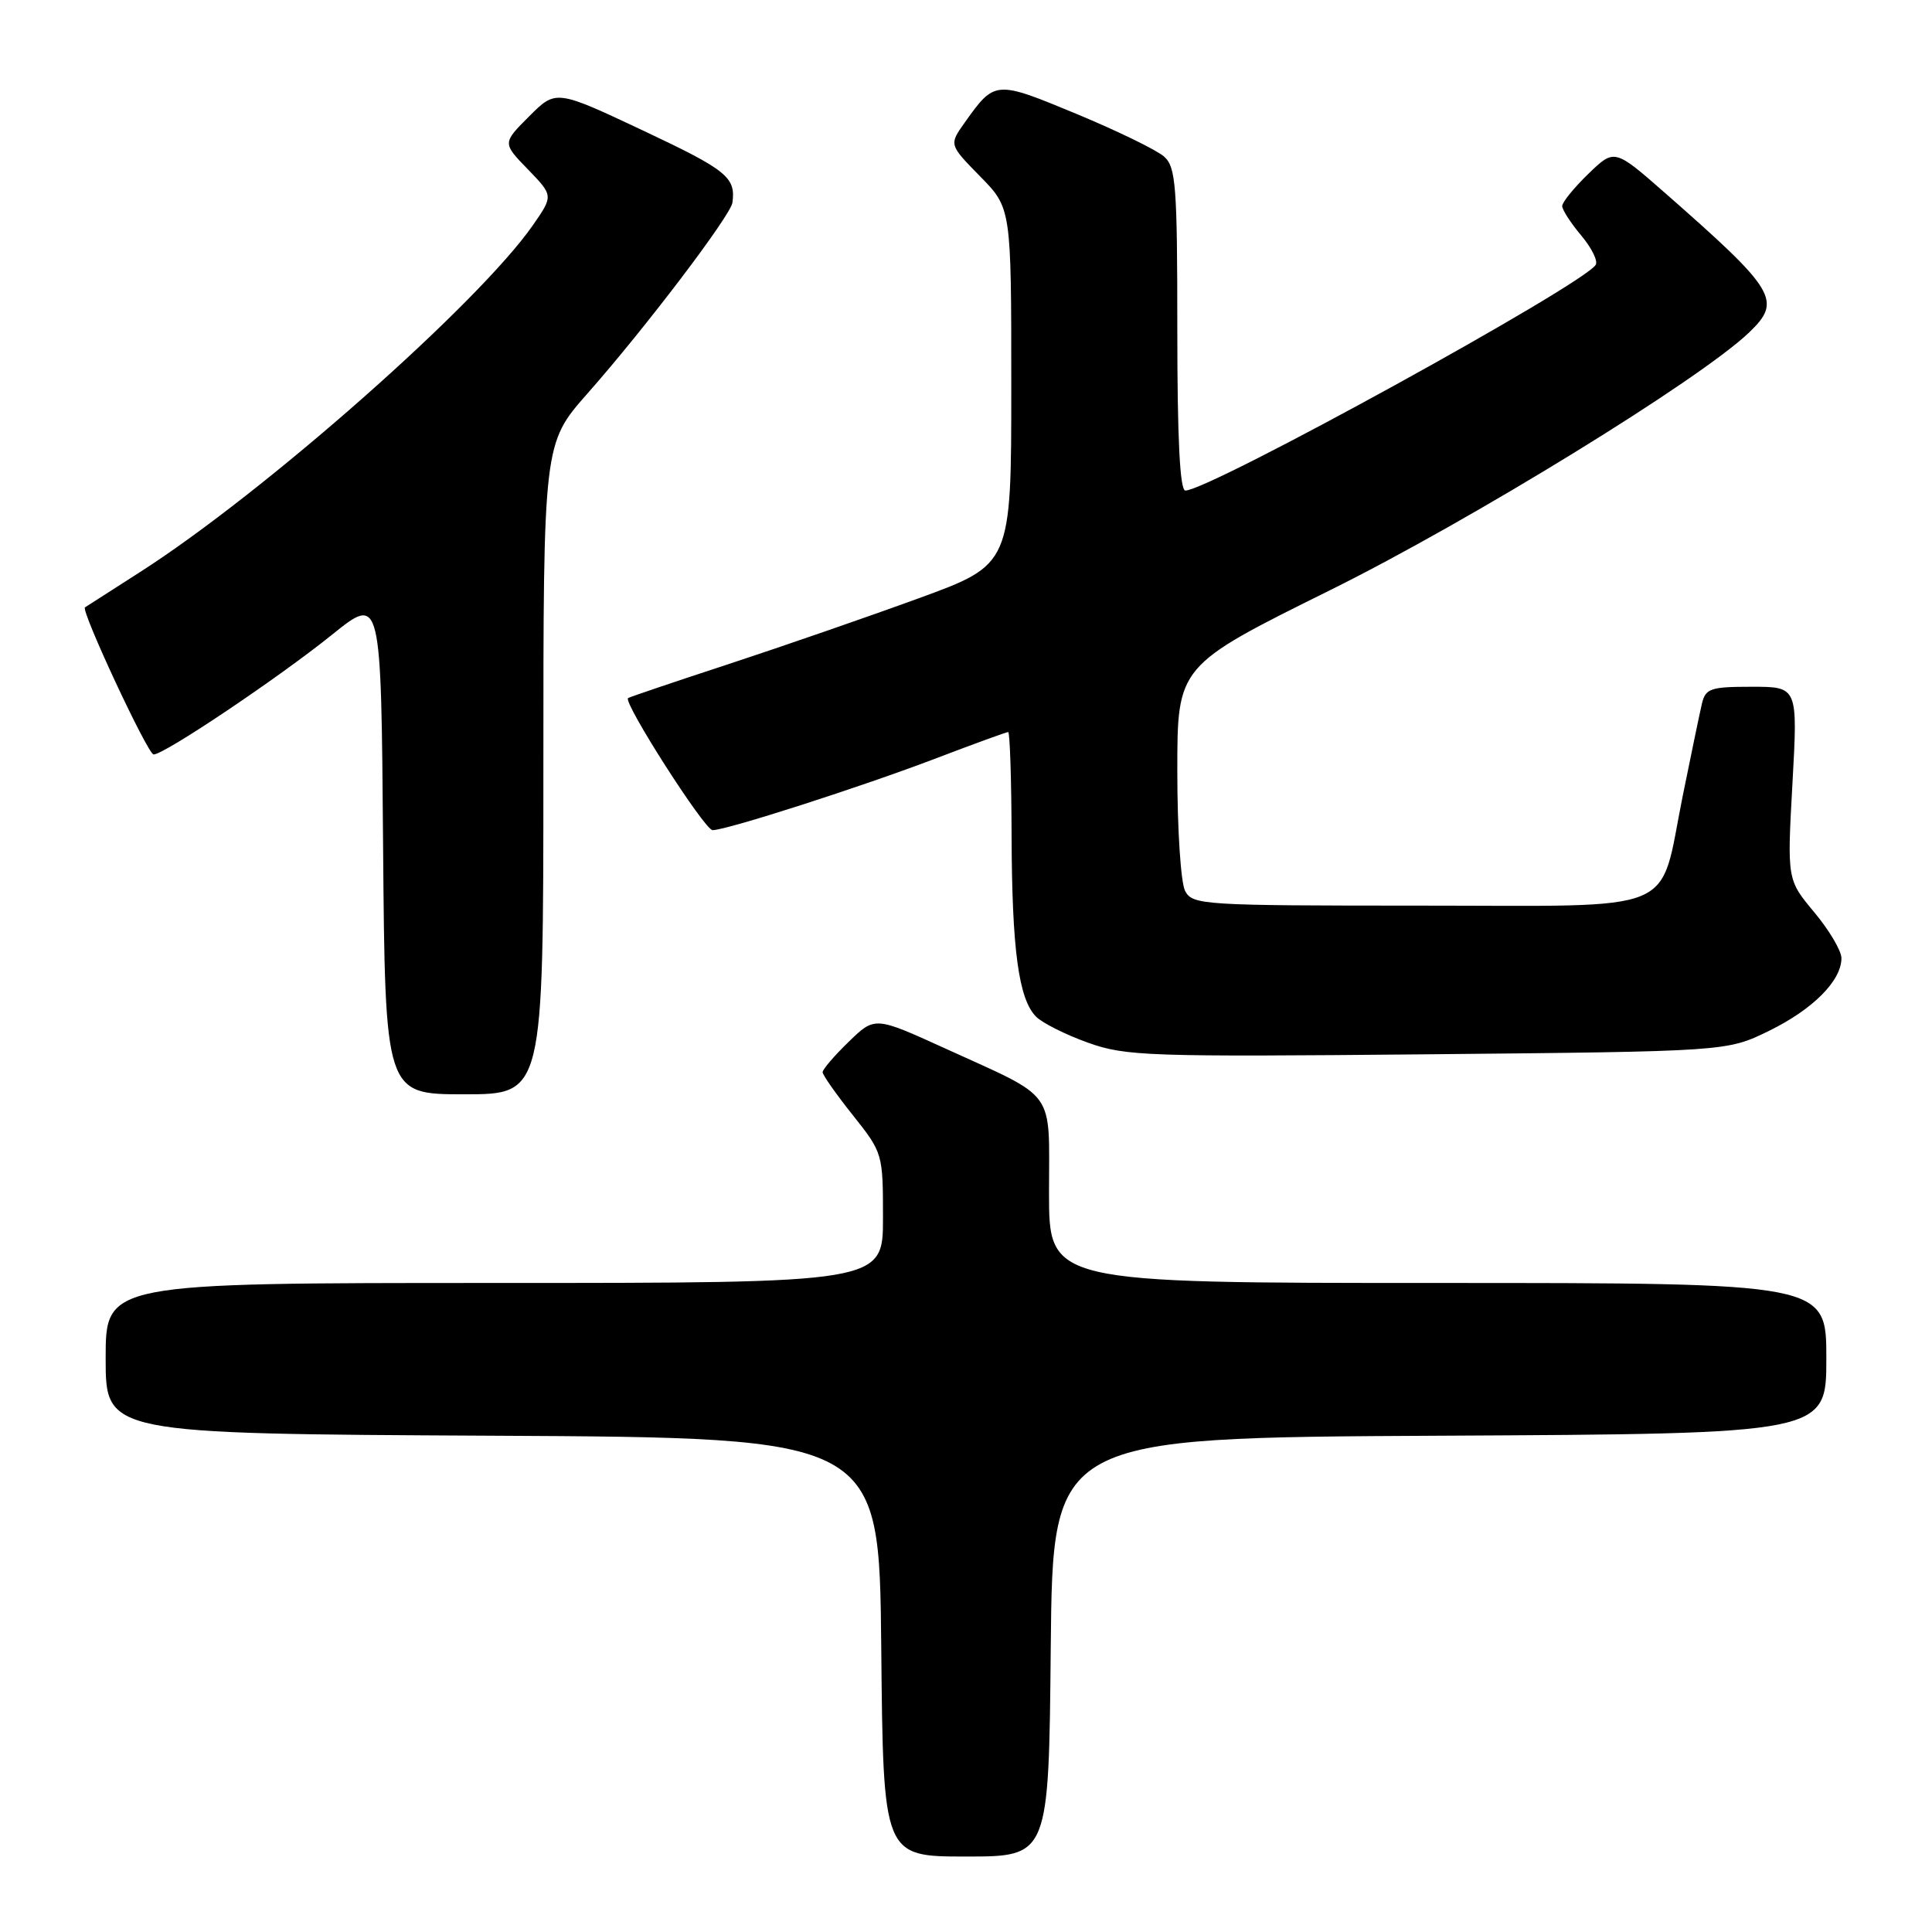 <?xml version="1.0" encoding="UTF-8" standalone="no"?>
<!DOCTYPE svg PUBLIC "-//W3C//DTD SVG 1.1//EN" "http://www.w3.org/Graphics/SVG/1.1/DTD/svg11.dtd" >
<svg xmlns="http://www.w3.org/2000/svg" xmlns:xlink="http://www.w3.org/1999/xlink" version="1.1" viewBox="0 0 256 256">
 <g >
 <path fill="currentColor"
d=" M 139.23 218.25 C 139.50 190.50 139.50 190.50 190.75 190.24 C 242.00 189.98 242.00 189.98 242.00 179.99 C 242.00 170.00 242.00 170.00 190.50 170.00 C 139.00 170.00 139.00 170.00 139.00 158.02 C 139.00 144.12 140.16 145.73 125.21 138.91 C 115.92 134.68 115.92 134.68 112.46 138.04 C 110.56 139.88 109.00 141.70 109.00 142.07 C 109.00 142.44 110.80 145.00 113.00 147.76 C 116.97 152.75 117.00 152.86 117.00 161.39 C 117.00 170.00 117.00 170.00 65.50 170.00 C 14.00 170.00 14.00 170.00 14.00 179.99 C 14.00 189.98 14.00 189.98 65.25 190.24 C 116.50 190.50 116.50 190.50 116.77 218.25 C 117.03 246.00 117.03 246.00 128.00 246.00 C 138.97 246.00 138.97 246.00 139.23 218.25 Z  M 72.00 101.88 C 72.00 58.77 72.00 58.77 77.85 52.13 C 85.49 43.49 96.82 28.56 97.05 26.85 C 97.51 23.50 96.32 22.54 85.34 17.36 C 73.67 11.86 73.67 11.86 70.12 15.41 C 66.57 18.96 66.57 18.96 69.95 22.44 C 73.32 25.93 73.32 25.93 70.64 29.80 C 63.46 40.16 35.00 65.29 18.51 75.83 C 14.66 78.30 11.39 80.39 11.26 80.48 C 10.68 80.88 19.58 99.95 20.35 99.97 C 21.71 100.02 36.92 89.80 44.00 84.10 C 50.50 78.86 50.50 78.86 50.76 111.93 C 51.03 145.00 51.03 145.00 61.51 145.00 C 72.00 145.00 72.00 145.00 72.00 101.88 Z  M 234.39 136.60 C 240.22 133.75 244.00 129.95 244.00 126.96 C 244.00 125.99 242.38 123.25 240.40 120.88 C 236.80 116.57 236.80 116.57 237.51 103.79 C 238.22 91.00 238.22 91.00 232.13 91.00 C 226.64 91.00 225.99 91.22 225.51 93.25 C 225.22 94.49 224.08 99.98 222.97 105.46 C 219.75 121.41 223.13 120.00 188.01 120.00 C 159.43 120.00 158.02 119.91 157.04 118.07 C 156.46 117.00 156.00 109.89 156.00 102.18 C 156.00 88.23 156.00 88.23 176.25 78.20 C 194.93 68.94 225.22 50.31 231.75 44.07 C 236.17 39.84 235.37 38.51 220.65 25.59 C 213.92 19.69 213.92 19.69 210.46 23.04 C 208.56 24.88 207.00 26.80 207.00 27.30 C 207.00 27.80 208.13 29.55 209.51 31.19 C 210.89 32.83 211.76 34.58 211.44 35.09 C 209.81 37.74 160.24 65.00 157.07 65.00 C 156.34 65.00 156.00 58.12 156.00 43.65 C 156.00 24.59 155.81 22.14 154.25 20.75 C 153.29 19.89 148.05 17.34 142.61 15.08 C 131.88 10.63 131.82 10.64 127.83 16.24 C 125.75 19.17 125.75 19.17 129.87 23.37 C 134.00 27.58 134.00 27.58 134.00 51.19 C 134.00 74.80 134.00 74.80 121.75 79.27 C 115.01 81.73 103.65 85.66 96.50 88.01 C 89.35 90.35 83.37 92.38 83.22 92.50 C 82.53 93.06 93.37 110.00 94.42 110.00 C 96.27 110.00 114.23 104.23 124.12 100.45 C 129.10 98.55 133.36 97.00 133.59 97.00 C 133.81 97.00 134.02 103.19 134.04 110.75 C 134.09 125.88 134.98 132.40 137.29 134.72 C 138.13 135.56 141.22 137.11 144.16 138.16 C 149.16 139.95 152.05 140.05 189.17 139.70 C 228.83 139.32 228.83 139.32 234.39 136.60 Z "/>
</g>
</svg>